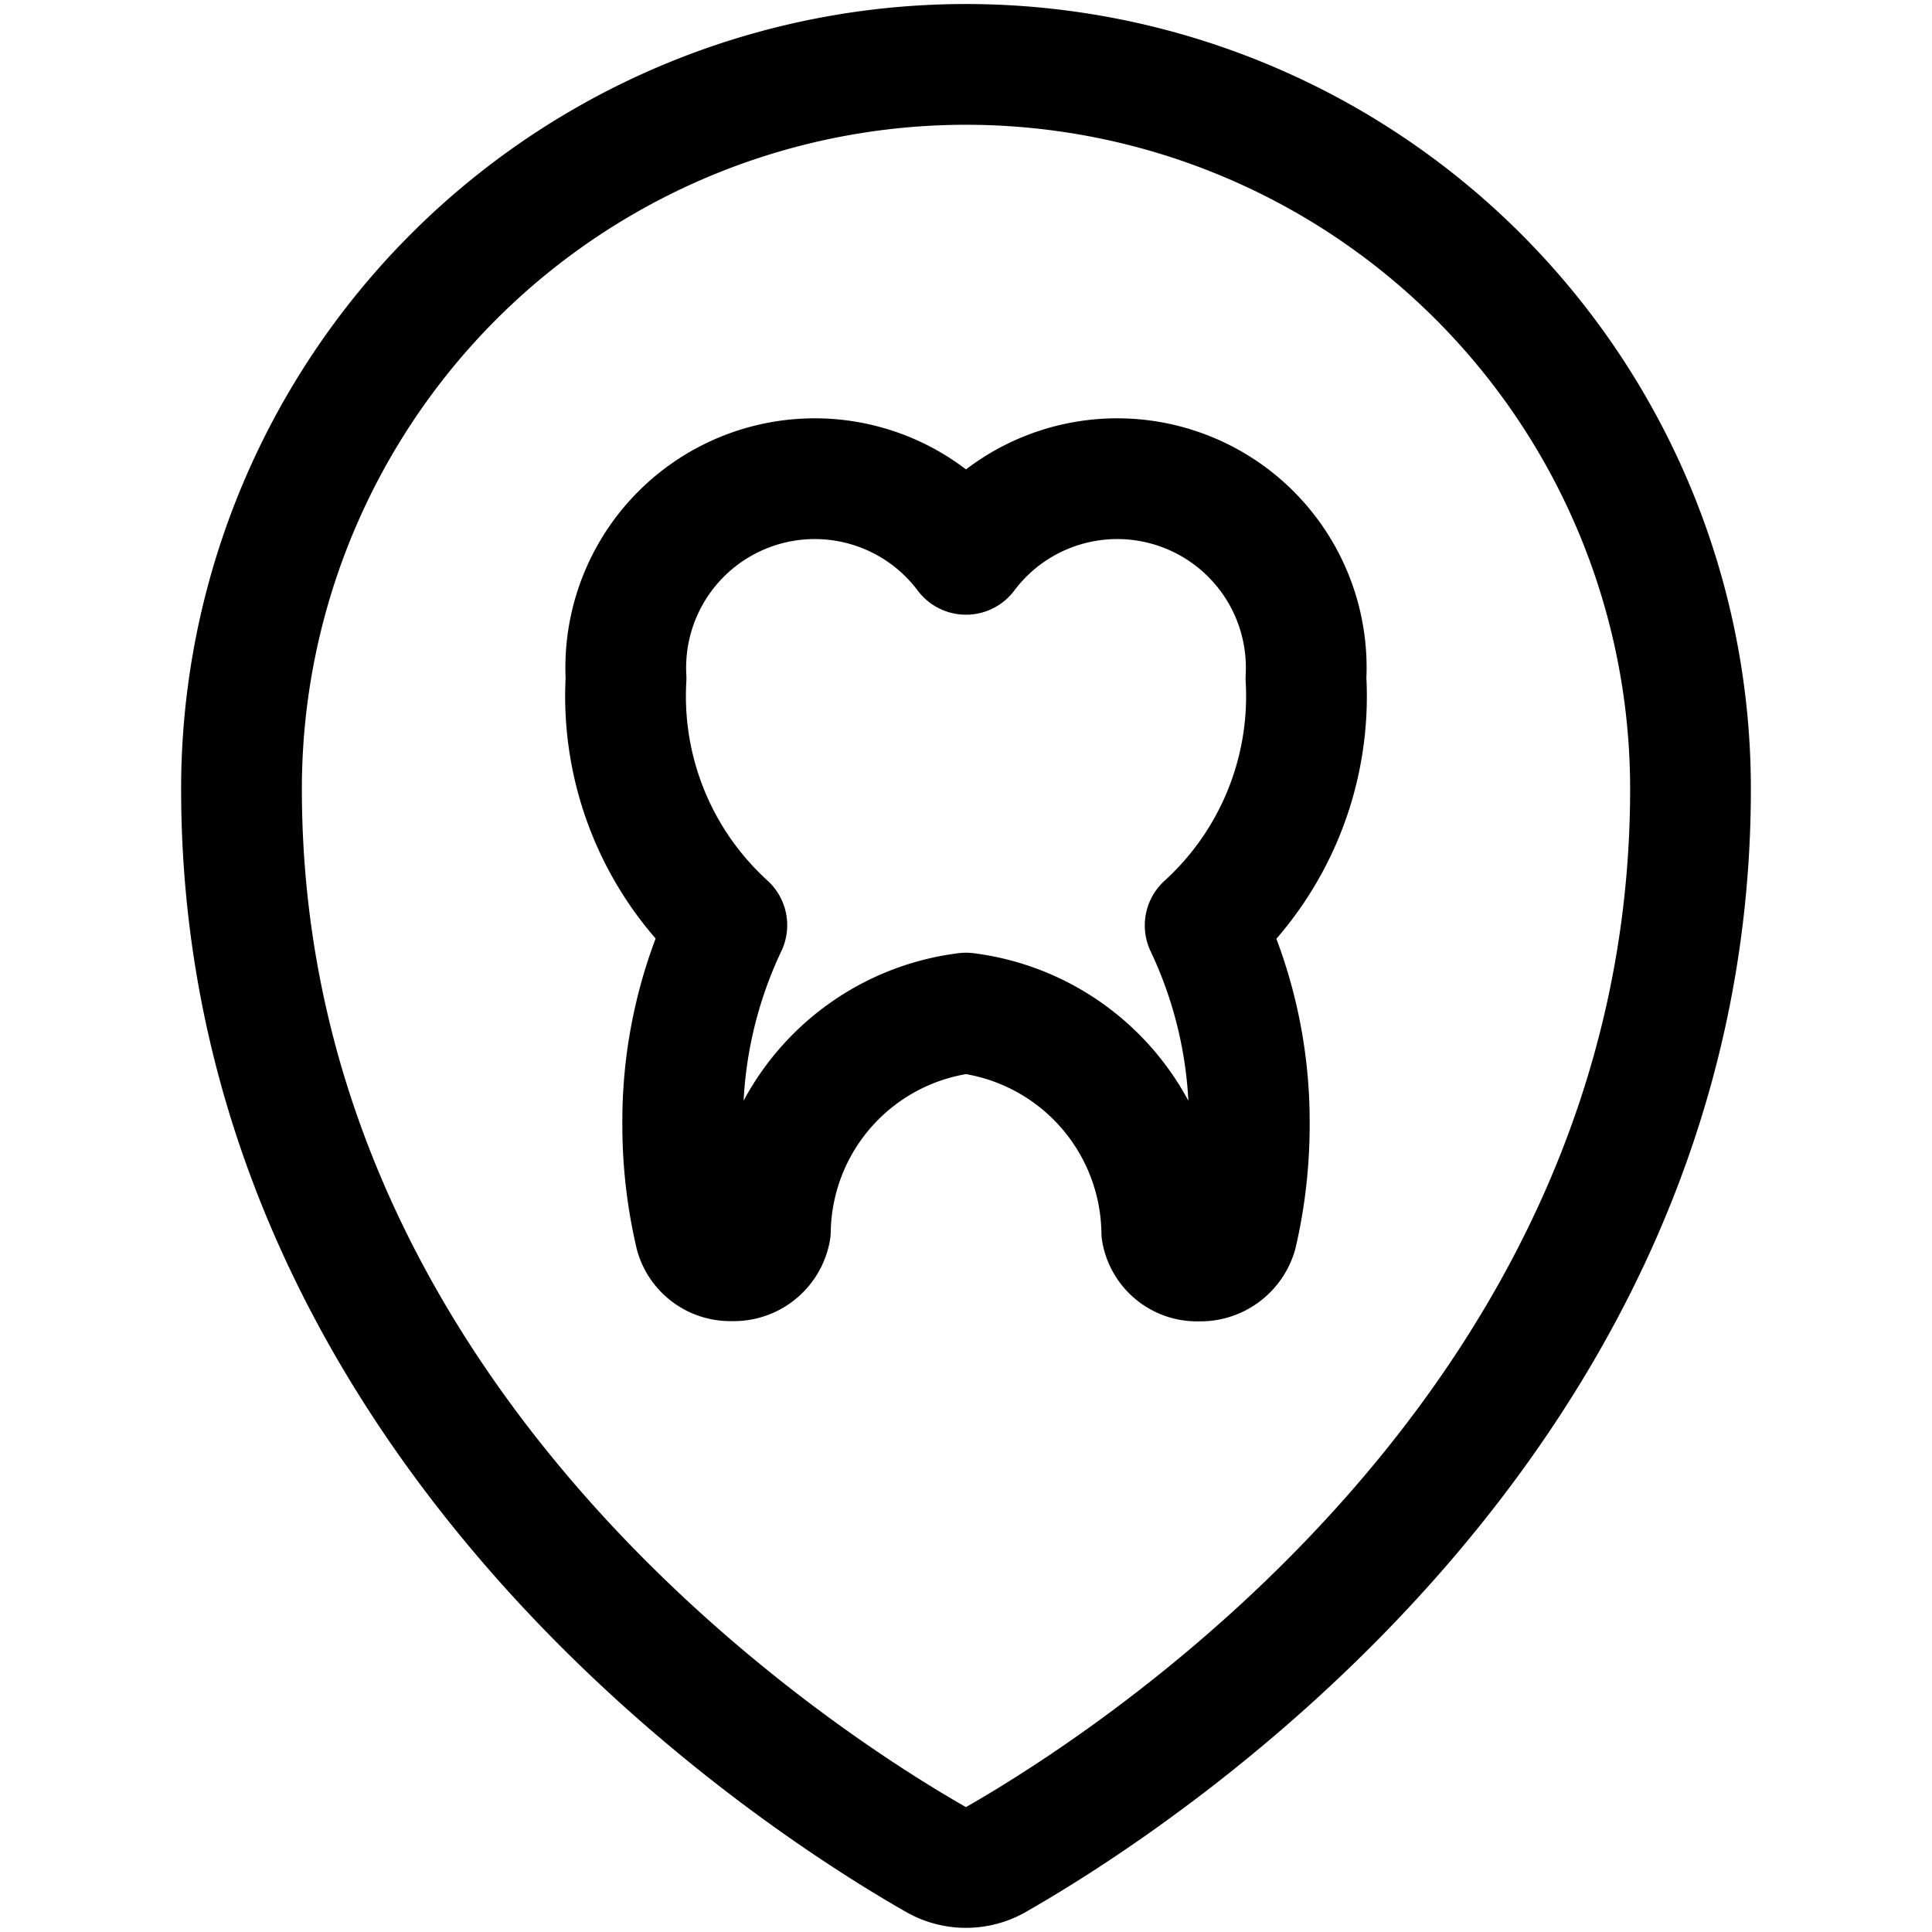 <svg xmlns="http://www.w3.org/2000/svg" viewBox="0 0 24 24"><defs><style>.a{fill:none;stroke:#000;stroke-linecap:round;stroke-linejoin:round;stroke-width:1.5px;}</style></defs><title>style-three-pin-dentist</title><path class="a" d="M12,.8a9,9,0,0,1,9,9c0,7.9-6.932,12.331-8.629,13.3a.751.751,0,0,1-.743,0C9.931,22.132,3,17.7,3,9.8A9,9,0,0,1,12,.8Z"/><path class="a" d="M16.223,8.425A2.348,2.348,0,0,0,12,6.886,2.348,2.348,0,0,0,7.777,8.425a3.845,3.845,0,0,0,1.252,3.068,5.683,5.683,0,0,0-.548,2.474,5.947,5.947,0,0,0,.158,1.372.451.451,0,0,0,.452.322.463.463,0,0,0,.479-.376,2.774,2.774,0,0,1,2.43-2.7A2.781,2.781,0,0,1,14.432,15.3a.445.445,0,0,0,.461.364.473.473,0,0,0,.472-.338,5.975,5.975,0,0,0,.154-1.356,5.683,5.683,0,0,0-.548-2.474A3.848,3.848,0,0,0,16.223,8.425Z"/></svg>